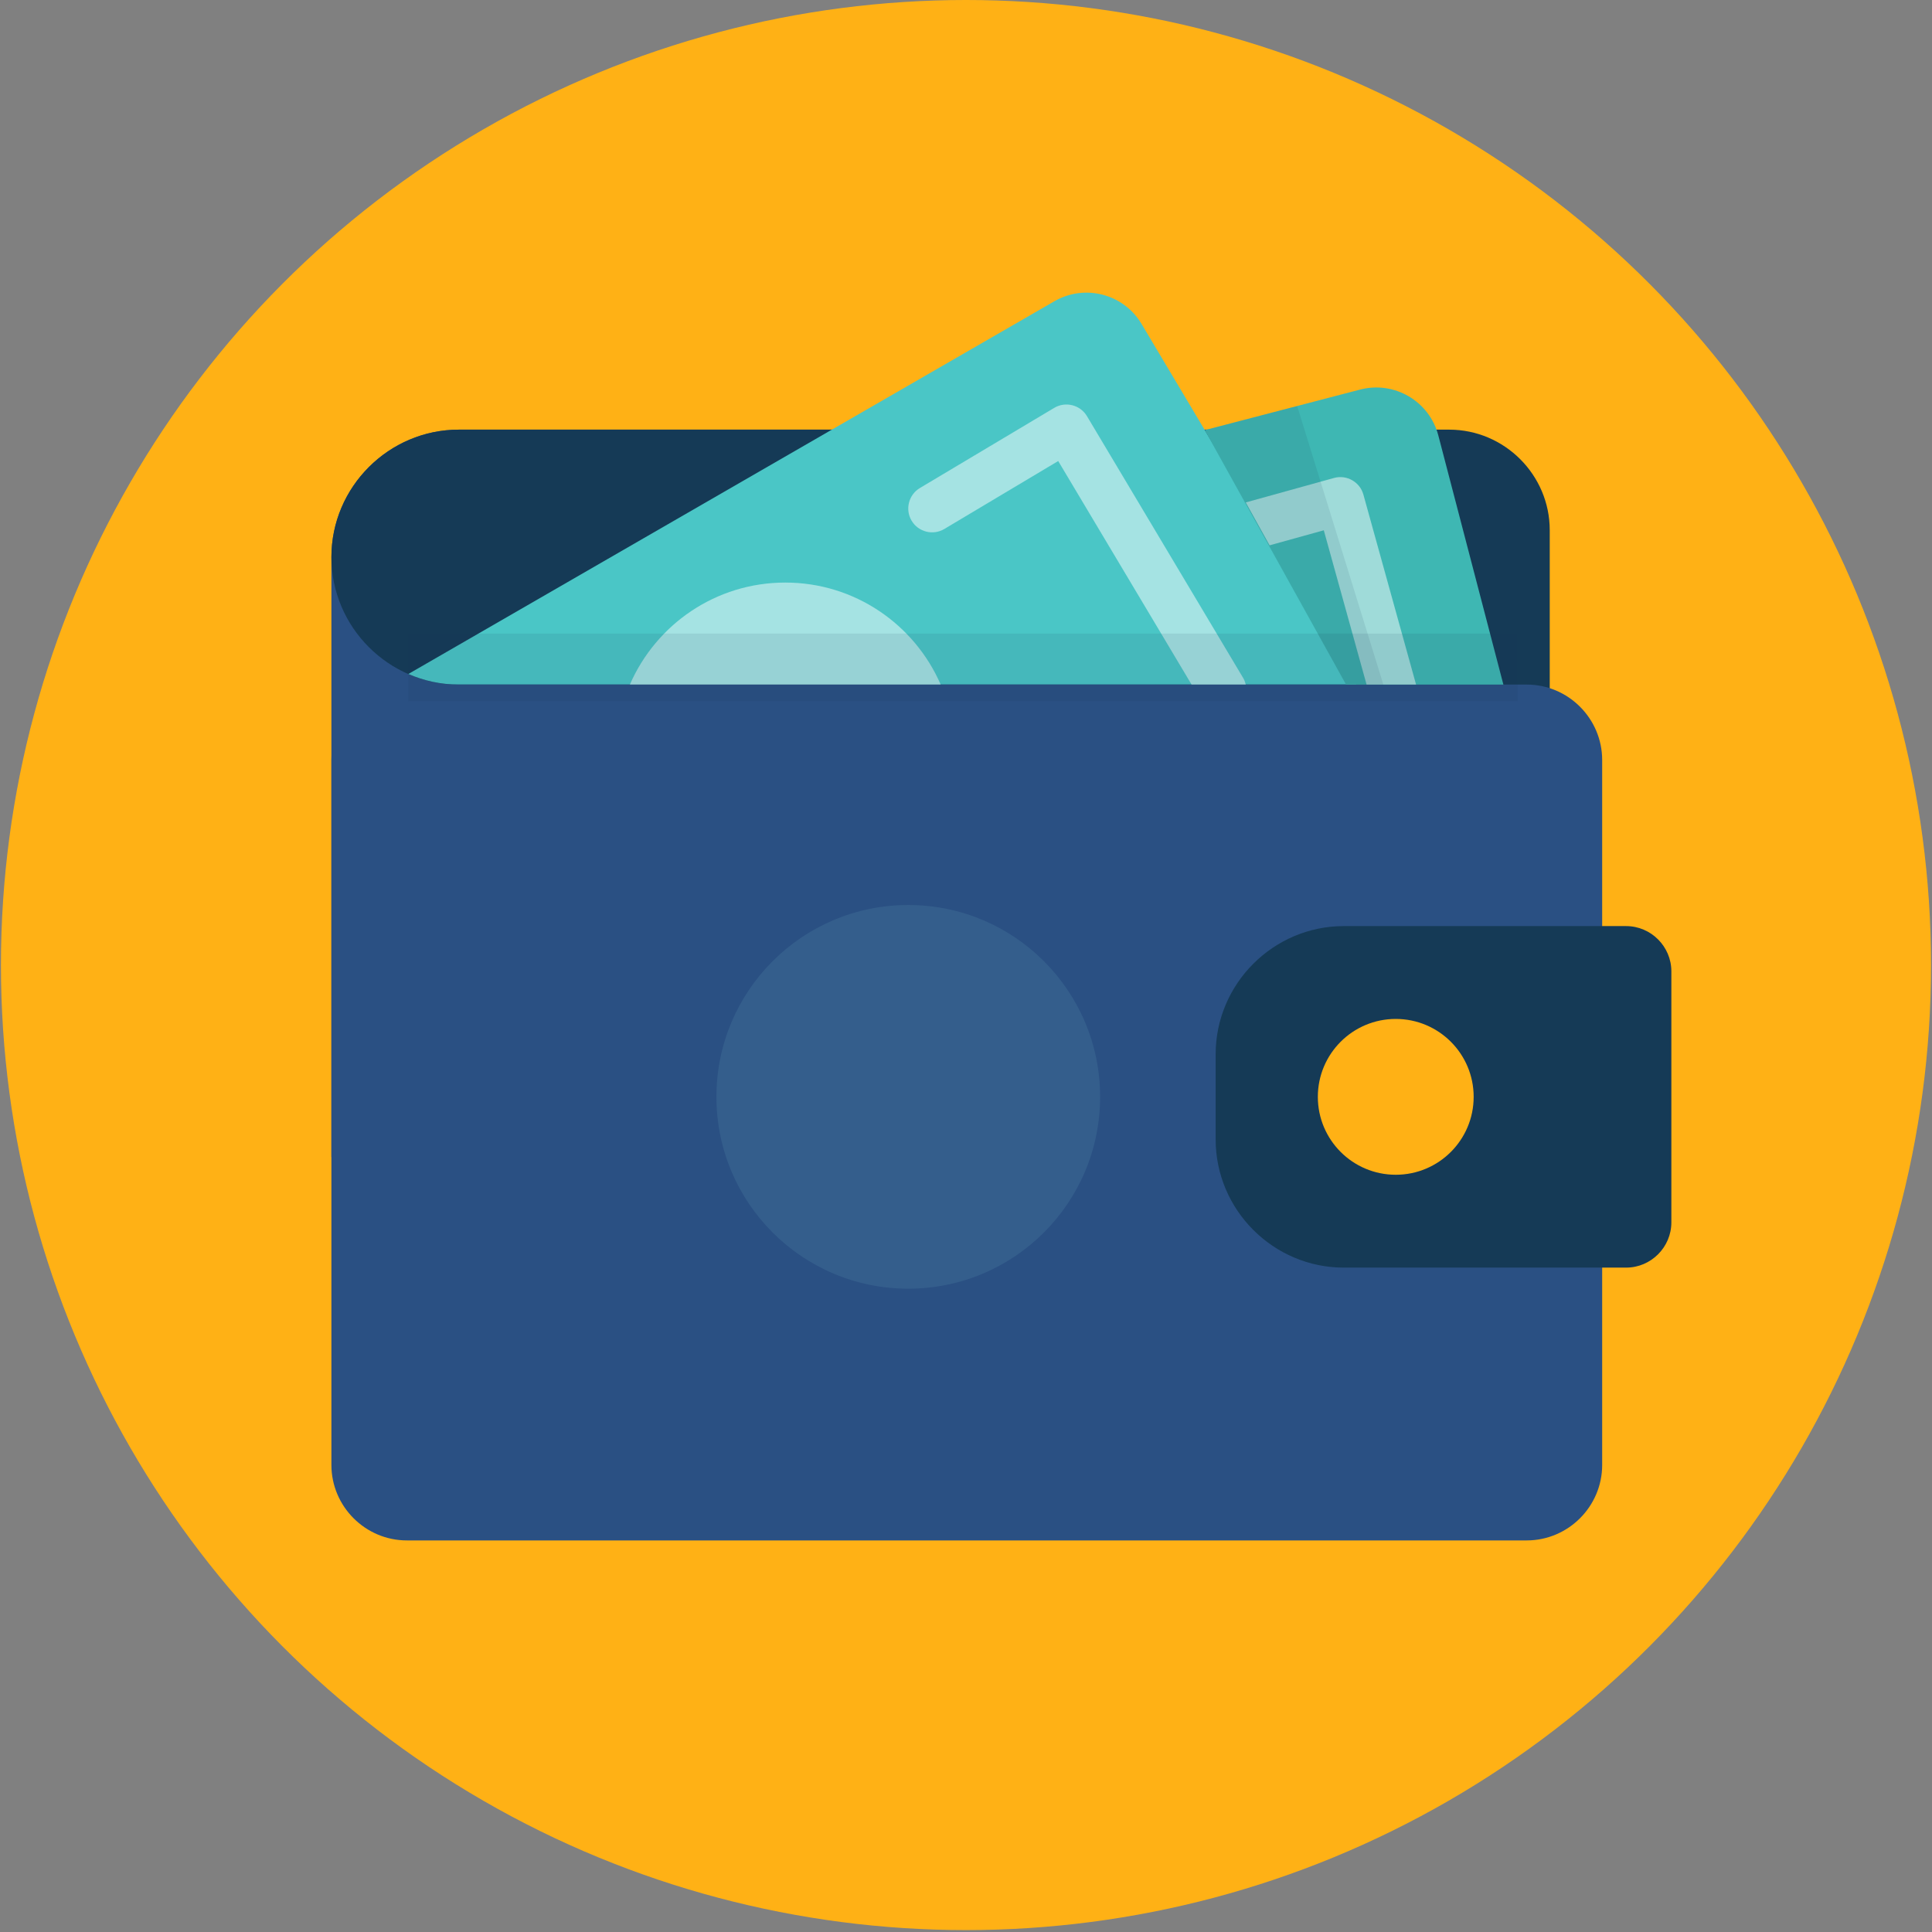 <?xml version="1.0" encoding="utf-8"?>
<!-- Generator: Adobe Illustrator 18.1.1, SVG Export Plug-In . SVG Version: 6.00 Build 0)  -->
<svg version="1.1" id="money" xmlns="http://www.w3.org/2000/svg" xmlns:xlink="http://www.w3.org/1999/xlink" x="0px" y="0px"
	 viewBox="0 0 128 128" enable-background="new 0 0 128 128" xml:space="preserve">
<rect x="0" y="0" width="128" height="128" fill="#808080" stroke="none"/>
<circle fill="#FFB115" cx="63.999" cy="63.937" r="63.937"/>
<path fill="#2A5083" d="M100.555,35.125c0-3.663-2.997-6.66-6.66-6.66H30.402c-4.645,0-8.445,3.8-8.445,8.445v39.747h78.598V45.316
	V35.125z"/>
<path fill="#153A56" d="M89.189,28.465h-6.957l-1.476,1.598l-1.57-1.598H30.402c-4.645,0-8.445,3.8-8.445,8.445
	s3.8,8.445,8.445,8.445h58.788c4.645,0,8.445-3.8,8.445-8.445S93.834,28.465,89.189,28.465z"/>
<path fill="#153A56" d="M96.013,28.465H77.964L73.68,76.657h28.994V45.316V35.125C102.674,31.462,99.676,28.465,96.013,28.465z"/>
<path fill="#4AC6C6" d="M80.756,30.063l-0.952-1.598l0,0l-4.171-7.001c-1.19-1.997-3.762-2.667-5.775-1.506l-14.745,8.507l0,0
	l-28.06,16.189c1.029,0.448,2.16,0.7,3.349,0.7h1.312h57.476h0.678L80.756,30.063z"/>
<path fill="#2A5083" d="M26.957,102.057h74.191c2.75,0,5-2.25,5-5V50.354c0-2.75-2.25-5-5-5H26.957c-2.75,0-5,2.25-5,5v46.702
	C21.957,99.807,24.207,102.057,26.957,102.057z"/>
<path fill="#153A56" d="M89.033,83.983h18.699c1.65,0,3-1.35,3-3V64.356c0-1.65-1.35-3-3-3H89.033c-4.671,0-8.493,3.822-8.493,8.493
	v5.64C80.54,80.161,84.362,83.983,89.033,83.983z"/>
<circle fill="#FFB115" cx="92.472" cy="72.669" r="5.162"/>
<circle fill="#345E8C" cx="60.175" cy="72.669" r="12.71"/>
<path opacity="0.5" fill="#FFFFFF" d="M82.366,44.921L72.013,27.569c-0.445-0.746-1.42-0.993-2.167-0.547l-8.902,5.311
	c-0.746,0.445-0.993,1.42-0.547,2.167c0.445,0.746,1.42,0.993,2.167,0.547l7.545-4.502l8.836,14.809h3.592
	C82.499,45.206,82.448,45.059,82.366,44.921z"/>
<path opacity="0.5" fill="#FFFFFF" d="M62.323,45.354c-1.727-3.975-5.685-6.758-10.296-6.758c-4.611,0-8.568,2.782-10.296,6.758
	H62.323z"/>
<path fill="#3EB7B3" d="M79.822,28.496l10.285-2.685c2.271-0.593,4.593,0.767,5.186,3.039l4.31,16.505H89.18L79.822,28.496z"/>
<path opacity="0.5" fill="#FFFFFF" d="M93.818,45.354l-3.49-12.587c-0.232-0.838-1.108-1.333-1.945-1.101l-5.847,1.621l1.578,2.842
	l3.591-0.996l2.834,10.22H93.818z"/>
<polygon opacity="0.1" fill="#153A56" points="85.941,26.898 91.651,45.354 89.18,45.354 79.822,28.496 "/>
<rect x="27.052" y="41.975" opacity="0.1" fill="#153A56" width="73.503" height="4.479"/>
</svg>
